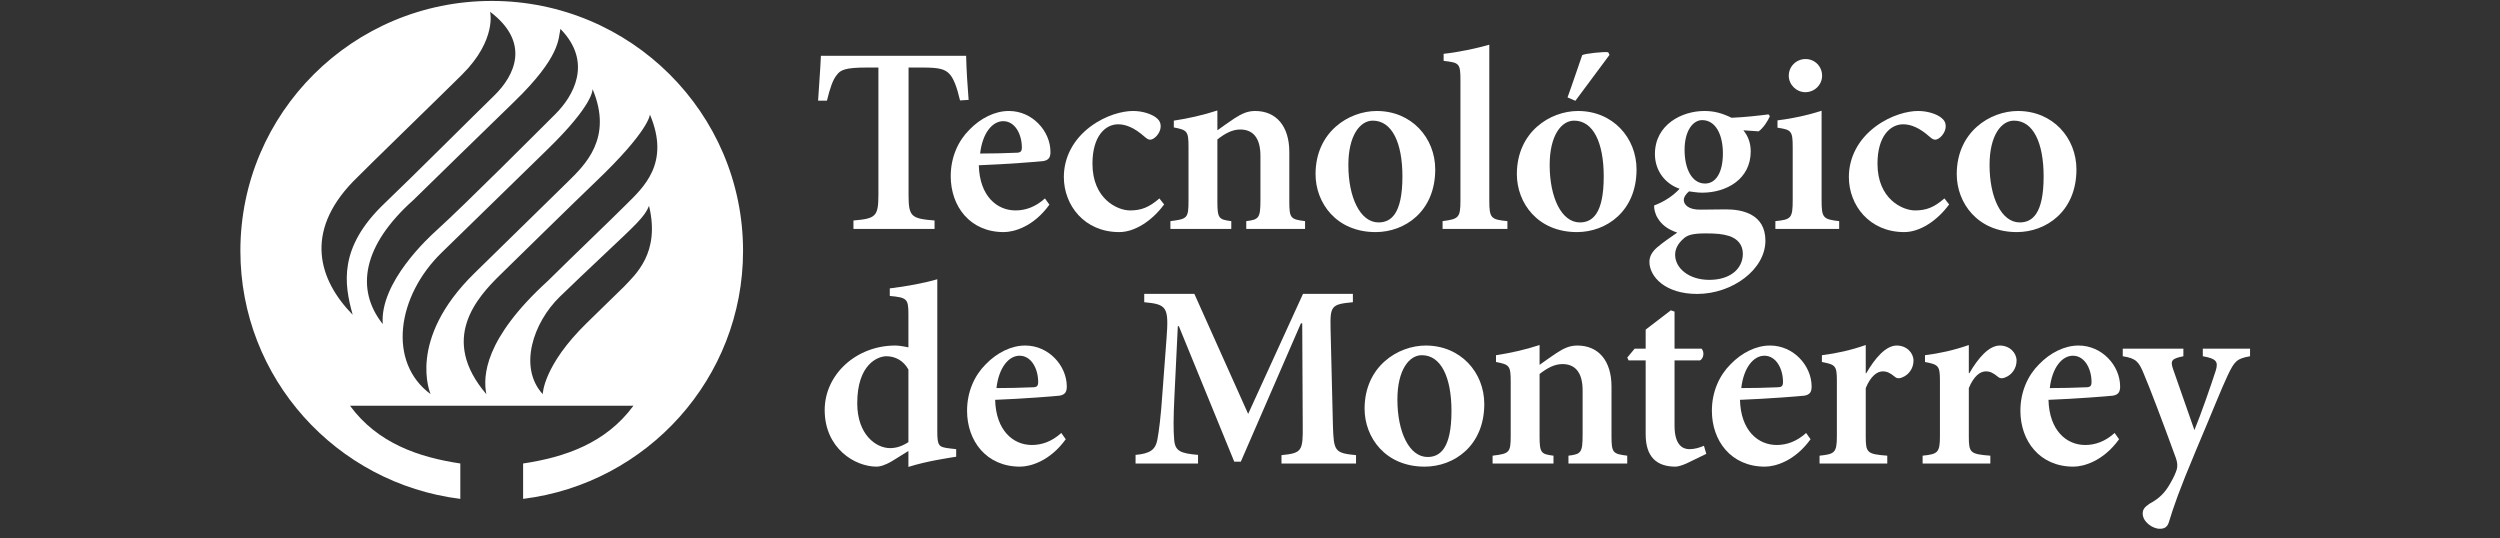 <svg width="195" height="42" viewBox="0 0 195 42" fill="none" xmlns="http://www.w3.org/2000/svg">
<rect x="0" y="0" width="195" height="42" fill="#333333" stroke="none"/>
<path fill-rule="evenodd" clip-rule="evenodd" d="M48.814 15.98C47.485 17.307 44.85 19.817 42.736 21.908C37.746 26.448 37.667 29.374 37.935 30.745C34.262 26.451 37.175 23.233 39.044 21.41C39.901 20.57 45.194 15.382 46.407 14.23C50.694 10.152 50.692 8.931 50.692 8.931C52.322 12.766 50.142 14.655 48.814 15.98ZM48.687 22.344C47.382 23.616 47.906 23.107 45.792 25.169C42.354 28.516 42.334 30.745 42.334 30.745C40.415 28.648 41.593 25.164 43.657 23.153C44.514 22.316 46.11 20.81 47.247 19.736C49.57 17.543 50.296 16.901 50.624 16.056C51.514 19.732 49.559 21.415 48.687 22.344ZM34.456 19.696C35.409 18.779 41.472 12.845 42.63 11.725C46.387 8.087 46.218 6.945 46.218 6.945C47.84 10.779 45.616 12.874 44.279 14.189C42.822 15.623 39.135 19.228 37.011 21.305C31.678 26.521 33.589 30.744 33.589 30.744C30.203 28.247 30.962 23.091 34.456 19.696ZM32.243 15.602C33.201 14.66 38.353 9.634 40.096 7.946C43.759 4.4 43.546 2.992 43.712 2.253C46.277 4.871 44.703 7.527 43.311 8.907C42.092 10.115 36.372 15.862 34.047 17.971C33.454 18.508 29.604 22.022 29.855 25.278C27.705 22.571 28.283 19.14 32.243 15.602ZM27.534 14.165C28.398 13.271 34.946 6.917 36.056 5.805C38.765 3.1 38.229 0.919 38.229 0.919C41.364 3.292 40.211 5.854 38.511 7.492C37.131 8.828 32.24 13.72 29.982 15.874C26.396 19.3 26.831 22.13 27.51 24.551C24.883 21.869 23.69 18.148 27.534 14.165ZM38.354 0.073C27.527 0.073 18.75 8.801 18.75 19.568C18.75 29.51 26.234 37.713 35.905 38.912V36.152C32.674 35.669 29.45 34.58 27.301 31.648H49.407C47.258 34.58 44.034 35.669 40.803 36.152V38.912C50.474 37.713 57.958 29.51 57.958 19.568C57.958 8.801 49.181 0.073 38.354 0.073Z" fill="white"/>
<path fill-rule="evenodd" clip-rule="evenodd" d="M76.449 11.975C77.391 11.975 78.292 11.955 79.254 11.914C79.582 11.914 79.705 11.832 79.705 11.507C79.705 10.468 79.172 9.451 78.251 9.451C77.411 9.451 76.634 10.366 76.449 11.975ZM81.854 15.965C80.606 17.696 79.07 18.103 78.292 18.103C75.651 18.103 74.157 16.087 74.157 13.746C74.157 12.239 74.75 10.977 75.61 10.122C76.491 9.206 77.616 8.657 78.681 8.657H78.701C80.523 8.657 81.936 10.224 81.936 11.853C81.936 12.26 81.813 12.484 81.383 12.565C81.035 12.606 78.517 12.809 76.347 12.891C76.408 15.293 77.76 16.413 79.213 16.413C80.011 16.413 80.789 16.128 81.506 15.477L81.854 15.965Z" fill="white"/>
<path fill-rule="evenodd" clip-rule="evenodd" d="M90.801 15.945C89.879 17.207 88.528 18.103 87.3 18.103C84.577 18.103 82.98 16.006 82.98 13.807C82.98 12.28 83.717 10.875 85.047 9.878C86.276 8.962 87.586 8.657 88.364 8.657H88.385C89.142 8.657 89.818 8.901 90.165 9.166C90.453 9.39 90.534 9.593 90.534 9.878C90.514 10.408 90.023 10.896 89.715 10.896C89.593 10.896 89.469 10.835 89.285 10.672C88.528 10 87.853 9.695 87.218 9.695C86.215 9.695 85.212 10.611 85.212 12.769C85.212 15.517 87.156 16.413 88.139 16.413C88.999 16.413 89.613 16.189 90.432 15.477L90.801 15.945Z" fill="white"/>
<path fill-rule="evenodd" clip-rule="evenodd" d="M97.208 17.858V17.248C98.191 17.125 98.314 17.024 98.314 15.599V12.159C98.314 10.713 97.7 10.101 96.737 10.101C96.103 10.101 95.53 10.427 94.956 10.875V15.742C94.956 17.044 95.079 17.125 96.041 17.248V17.858H91.292V17.248C92.602 17.085 92.704 17.024 92.704 15.68V11.466C92.704 10.224 92.602 10.143 91.558 9.939V9.41C92.642 9.247 93.851 8.982 94.956 8.616V10.164C95.365 9.878 95.796 9.552 96.266 9.247C96.86 8.86 97.31 8.657 97.904 8.657C99.542 8.657 100.566 9.838 100.566 11.853V15.742C100.566 17.044 100.689 17.105 101.795 17.248V17.858H97.208Z" fill="white"/>
<path fill-rule="evenodd" clip-rule="evenodd" d="M105.172 12.871C105.172 15.395 106.093 17.349 107.526 17.349C108.489 17.349 109.389 16.698 109.389 13.766C109.389 11.12 108.571 9.41 107.076 9.41C106.093 9.41 105.172 10.55 105.172 12.871ZM111.948 13.217C111.948 16.495 109.574 18.103 107.301 18.103C104.23 18.103 102.613 15.823 102.613 13.583C102.613 10.285 105.213 8.657 107.383 8.657C110.106 8.657 111.948 10.753 111.948 13.217Z" fill="white"/>
<path fill-rule="evenodd" clip-rule="evenodd" d="M112.521 17.858V17.248C113.77 17.085 113.914 16.983 113.914 15.66V6.234C113.914 4.931 113.811 4.89 112.603 4.748V4.198C113.75 4.076 115.183 3.771 116.165 3.486V15.66C116.165 17.024 116.309 17.125 117.578 17.248V17.858H112.521Z" fill="white"/>
<path fill-rule="evenodd" clip-rule="evenodd" d="M122.267 7.598C122.594 6.722 123.27 4.687 123.413 4.3C123.617 4.178 125.132 4.015 125.44 4.076L125.542 4.28L122.88 7.862L122.267 7.598ZM120.874 12.871C120.874 15.395 121.795 17.349 123.229 17.349C124.19 17.349 125.091 16.698 125.091 13.766C125.091 11.12 124.273 9.41 122.778 9.41C121.795 9.41 120.874 10.55 120.874 12.871ZM127.65 13.217C127.65 16.495 125.276 18.103 123.003 18.103C119.932 18.103 118.315 15.823 118.315 13.583C118.315 10.285 120.915 8.657 123.085 8.657C125.808 8.657 127.65 10.753 127.65 13.217Z" fill="white"/>
<path fill-rule="evenodd" clip-rule="evenodd" d="M131.397 11.69C131.397 13.176 131.97 14.316 132.994 14.316C133.813 14.316 134.386 13.502 134.386 11.955C134.386 10.53 133.834 9.369 132.769 9.369C132.073 9.369 131.397 10.164 131.397 11.69ZM131.295 18.633C130.906 18.978 130.66 19.385 130.66 19.874C130.66 20.912 131.725 21.829 133.321 21.829C135 21.829 135.942 20.933 135.942 19.792C135.942 19.06 135.491 18.612 134.877 18.408C134.345 18.245 133.854 18.205 133.035 18.205C132.052 18.205 131.602 18.327 131.295 18.633ZM138.051 9.064C137.907 9.41 137.518 10.02 137.171 10.244L135.983 10.164C136.331 10.591 136.556 11.12 136.556 11.812C136.556 13.97 134.672 15.029 132.769 15.029C132.421 15.029 132.073 14.968 131.745 14.927C131.541 15.09 131.336 15.355 131.336 15.599C131.336 15.945 131.684 16.373 132.646 16.352C133.342 16.352 133.976 16.331 134.632 16.331C135.901 16.331 137.702 16.698 137.702 18.774C137.702 21.035 135.103 22.927 132.38 22.927C129.882 22.927 128.674 21.584 128.654 20.444C128.654 19.976 128.879 19.63 129.247 19.304C129.719 18.897 130.333 18.49 130.824 18.143C130.026 17.879 129.575 17.472 129.309 17.024C129.104 16.718 129.002 16.271 129.022 16.026C130.005 15.66 130.66 15.11 131.008 14.723C129.882 14.336 129.084 13.318 129.084 12.016C129.084 9.715 131.193 8.657 132.933 8.657H132.953C133.731 8.657 134.345 8.84 135.062 9.186C136.085 9.145 137.15 9.023 137.948 8.921L138.051 9.064Z" fill="white"/>
<path fill-rule="evenodd" clip-rule="evenodd" d="M139.524 5.908C139.524 5.175 140.118 4.605 140.835 4.605C141.551 4.605 142.124 5.175 142.124 5.908C142.124 6.6 141.551 7.191 140.814 7.191C140.118 7.191 139.524 6.6 139.524 5.908ZM138.48 17.858V17.248C139.709 17.125 139.831 17.024 139.831 15.599V11.507C139.831 10.204 139.73 10.122 138.644 9.96V9.39C139.811 9.247 141.039 8.982 142.084 8.636V15.599C142.084 16.983 142.186 17.105 143.455 17.248V17.858H138.48Z" fill="white"/>
<path fill-rule="evenodd" clip-rule="evenodd" d="M152.033 15.945C151.112 17.207 149.76 18.103 148.533 18.103C145.81 18.103 144.212 16.006 144.212 13.807C144.212 12.28 144.95 10.875 146.28 9.878C147.509 8.962 148.819 8.657 149.597 8.657H149.617C150.375 8.657 151.05 8.901 151.398 9.166C151.685 9.39 151.767 9.593 151.767 9.878C151.746 10.408 151.255 10.896 150.948 10.896C150.825 10.896 150.702 10.835 150.518 10.672C149.76 10 149.085 9.695 148.45 9.695C147.447 9.695 146.444 10.611 146.444 12.769C146.444 15.517 148.389 16.413 149.372 16.413C150.232 16.413 150.845 16.189 151.664 15.477L152.033 15.945Z" fill="white"/>
<path fill-rule="evenodd" clip-rule="evenodd" d="M155.185 12.871C155.185 15.395 156.107 17.349 157.54 17.349C158.502 17.349 159.403 16.698 159.403 13.766C159.403 11.12 158.585 9.41 157.09 9.41C156.107 9.41 155.185 10.55 155.185 12.871ZM161.962 13.217C161.962 16.495 159.587 18.103 157.314 18.103C154.244 18.103 152.626 15.823 152.626 13.583C152.626 10.285 155.227 8.657 157.397 8.657C160.119 8.657 161.962 10.753 161.962 13.217Z" fill="white"/>
<path fill-rule="evenodd" clip-rule="evenodd" d="M70.856 28.825C70.468 28.113 69.812 27.787 69.137 27.787C68.482 27.787 66.865 28.398 66.865 31.452C66.865 33.915 68.339 34.953 69.424 34.953C69.935 34.953 70.386 34.79 70.856 34.485V28.825ZM74.582 35.624C74.091 35.706 72.331 35.95 70.856 36.419V35.176L69.608 35.95C68.993 36.317 68.605 36.398 68.38 36.398C66.66 36.398 64.326 34.953 64.326 31.981C64.326 29.211 66.783 26.952 69.833 26.952C70.038 26.952 70.386 26.993 70.856 27.095V24.489C70.856 23.308 70.734 23.206 69.403 23.084V22.494C70.632 22.351 72.167 22.066 73.109 21.781V33.67C73.109 34.79 73.231 34.871 74.051 34.973L74.582 35.035V35.624Z" fill="white"/>
<path fill-rule="evenodd" clip-rule="evenodd" d="M77.723 30.27C78.665 30.27 79.566 30.25 80.528 30.209C80.856 30.209 80.978 30.128 80.978 29.802C80.978 28.764 80.446 27.746 79.525 27.746C78.686 27.746 77.907 28.662 77.723 30.27ZM83.128 34.261C81.879 35.991 80.344 36.398 79.566 36.398C76.925 36.398 75.431 34.383 75.431 32.042C75.431 30.535 76.024 29.273 76.884 28.418C77.764 27.502 78.89 26.952 79.955 26.952H79.975C81.797 26.952 83.21 28.52 83.21 30.148C83.21 30.555 83.087 30.78 82.657 30.861C82.309 30.902 79.791 31.105 77.621 31.187C77.683 33.589 79.034 34.709 80.487 34.709C81.286 34.709 82.063 34.423 82.78 33.772L83.128 34.261Z" fill="white"/>
<path fill-rule="evenodd" clip-rule="evenodd" d="M99.956 36.154V35.502C101.532 35.34 101.635 35.197 101.614 33.222L101.574 25.222H101.471L96.783 36.011H96.272L91.952 25.446H91.87L91.604 30.943C91.522 32.632 91.522 33.548 91.583 34.261C91.645 35.197 92.074 35.36 93.446 35.482V36.154H88.574V35.482C89.741 35.38 90.13 35.055 90.273 34.301C90.396 33.63 90.539 32.632 90.682 30.494L90.989 26.402C91.174 23.959 91.03 23.735 89.25 23.572V22.921H93.16L97.356 32.286L101.635 22.921H105.525V23.572C103.825 23.735 103.744 23.858 103.785 25.69L103.969 33.222C104.03 35.197 104.113 35.34 105.77 35.502V36.154H99.956Z" fill="white"/>
<path fill-rule="evenodd" clip-rule="evenodd" d="M108.997 31.166C108.997 33.691 109.918 35.645 111.352 35.645C112.314 35.645 113.215 34.994 113.215 32.062C113.215 29.415 112.396 27.705 110.901 27.705C109.918 27.705 108.997 28.845 108.997 31.166ZM115.774 31.512C115.774 34.79 113.399 36.398 111.126 36.398C108.055 36.398 106.438 34.118 106.438 31.879C106.438 28.581 109.038 26.952 111.208 26.952C113.931 26.952 115.774 29.049 115.774 31.512Z" fill="white"/>
<path fill-rule="evenodd" clip-rule="evenodd" d="M122.339 36.154V35.543C123.321 35.421 123.444 35.319 123.444 33.895V30.454C123.444 29.008 122.83 28.398 121.868 28.398C121.233 28.398 120.66 28.724 120.087 29.171V34.037C120.087 35.34 120.21 35.421 121.172 35.543V36.154H116.422V35.543C117.733 35.38 117.835 35.319 117.835 33.976V29.762C117.835 28.52 117.733 28.439 116.688 28.235V27.706C117.773 27.543 118.981 27.278 120.087 26.911V28.459C120.496 28.174 120.926 27.848 121.397 27.543C121.99 27.155 122.441 26.952 123.035 26.952C124.673 26.952 125.697 28.133 125.697 30.148V34.037C125.697 35.34 125.819 35.401 126.924 35.543V36.154H122.339Z" fill="white"/>
<path fill-rule="evenodd" clip-rule="evenodd" d="M131.535 36.154C131.166 36.317 130.859 36.398 130.696 36.398C129.221 36.398 128.362 35.645 128.362 33.874V28.113H127.031L126.928 27.889L127.502 27.196H128.362V25.71L130.327 24.204L130.614 24.305V27.196H132.722C132.947 27.421 132.907 27.95 132.599 28.113H130.614V33.202C130.614 34.811 131.33 35.035 131.781 35.035C132.19 35.035 132.579 34.913 132.907 34.77L133.091 35.401L131.535 36.154Z" fill="white"/>
<path fill-rule="evenodd" clip-rule="evenodd" d="M135.82 30.27C136.762 30.27 137.663 30.25 138.625 30.209C138.952 30.209 139.075 30.128 139.075 29.802C139.075 28.764 138.543 27.746 137.621 27.746C136.782 27.746 136.004 28.662 135.82 30.27ZM141.224 34.261C139.976 35.991 138.44 36.398 137.663 36.398C135.021 36.398 133.527 34.383 133.527 32.042C133.527 30.535 134.121 29.273 134.98 28.418C135.86 27.502 136.986 26.952 138.051 26.952H138.072C139.894 26.952 141.306 28.52 141.306 30.148C141.306 30.555 141.184 30.78 140.753 30.861C140.405 30.902 137.887 31.105 135.718 31.187C135.779 33.589 137.13 34.709 138.583 34.709C139.382 34.709 140.16 34.423 140.877 33.772L141.224 34.261Z" fill="white"/>
<path fill-rule="evenodd" clip-rule="evenodd" d="M145.569 29.11C146.265 27.909 147.105 26.952 147.943 26.952C148.722 26.952 149.254 27.522 149.254 28.133C149.254 28.744 148.865 29.253 148.374 29.436C148.108 29.558 147.903 29.497 147.78 29.375C147.432 29.09 147.186 28.967 146.859 28.967C146.408 28.967 145.916 29.334 145.528 30.27V34.037C145.528 35.319 145.63 35.421 147.207 35.543V36.154H141.925V35.543C143.092 35.421 143.276 35.319 143.276 34.037V29.68C143.276 28.52 143.153 28.439 142.109 28.235V27.706C143.256 27.563 144.361 27.319 145.528 26.911V29.11H145.569Z" fill="white"/>
<path fill-rule="evenodd" clip-rule="evenodd" d="M153.609 29.11C154.304 27.909 155.144 26.952 155.983 26.952C156.761 26.952 157.293 27.522 157.293 28.133C157.293 28.744 156.904 29.253 156.413 29.436C156.147 29.558 155.942 29.497 155.82 29.375C155.471 29.09 155.226 28.967 154.898 28.967C154.447 28.967 153.956 29.334 153.568 30.27V34.037C153.568 35.319 153.67 35.421 155.246 35.543V36.154H149.964V35.543C151.131 35.421 151.315 35.319 151.315 34.037V29.68C151.315 28.52 151.193 28.439 150.149 28.235V27.706C151.295 27.563 152.4 27.319 153.568 26.911V29.11H153.609Z" fill="white"/>
<path fill-rule="evenodd" clip-rule="evenodd" d="M159.883 30.27C160.824 30.27 161.726 30.25 162.688 30.209C163.016 30.209 163.139 30.128 163.139 29.802C163.139 28.764 162.606 27.746 161.684 27.746C160.845 27.746 160.068 28.662 159.883 30.27ZM165.288 34.261C164.039 35.991 162.504 36.398 161.726 36.398C159.085 36.398 157.591 34.383 157.591 32.042C157.591 30.535 158.184 29.273 159.044 28.418C159.924 27.502 161.05 26.952 162.116 26.952H162.135C163.957 26.952 165.37 28.52 165.37 30.148C165.37 30.555 165.247 30.78 164.817 30.861C164.469 30.902 161.951 31.105 159.782 31.187C159.843 33.589 161.194 34.709 162.647 34.709C163.446 34.709 164.223 34.423 164.94 33.772L165.288 34.261Z" fill="white"/>
<path fill-rule="evenodd" clip-rule="evenodd" d="M175.504 27.787C174.481 27.97 174.297 28.154 173.764 29.273C173.252 30.352 172.596 32.042 171.308 35.075C169.935 38.332 169.526 39.574 169.177 40.714C169.056 41.142 168.789 41.244 168.461 41.244C167.889 41.244 167.131 40.695 167.131 40.063C167.131 39.737 167.274 39.554 167.664 39.289C168.421 38.883 168.871 38.435 169.281 37.701C169.567 37.213 169.69 36.908 169.772 36.663C169.874 36.337 169.834 36.052 169.71 35.706C168.728 32.998 167.684 30.25 167.213 29.151C166.823 28.194 166.599 27.95 165.575 27.787V27.196H170.304V27.787C169.403 27.97 169.26 28.113 169.505 28.805L171.164 33.548C171.676 32.306 172.433 30.128 172.822 28.927C173.047 28.214 172.884 27.97 171.819 27.787V27.196H175.504V27.787Z" fill="white"/>
<path fill-rule="evenodd" clip-rule="evenodd" d="M64.031 4.355C63.978 5.56 63.881 6.657 63.811 7.853H64.5C64.744 6.861 64.967 6.199 65.271 5.847C65.555 5.453 65.94 5.268 67.603 5.268H68.516V15.171C68.516 16.887 68.312 17.052 66.569 17.198V17.858H72.895V17.198C71.05 17.052 70.868 16.887 70.868 15.171V5.268H71.962C73.281 5.268 73.727 5.392 74.092 5.805C74.396 6.158 74.639 6.798 74.882 7.832L75.552 7.791C75.468 6.721 75.383 5.495 75.358 4.355H64.031Z" fill="white"/>
</svg>
